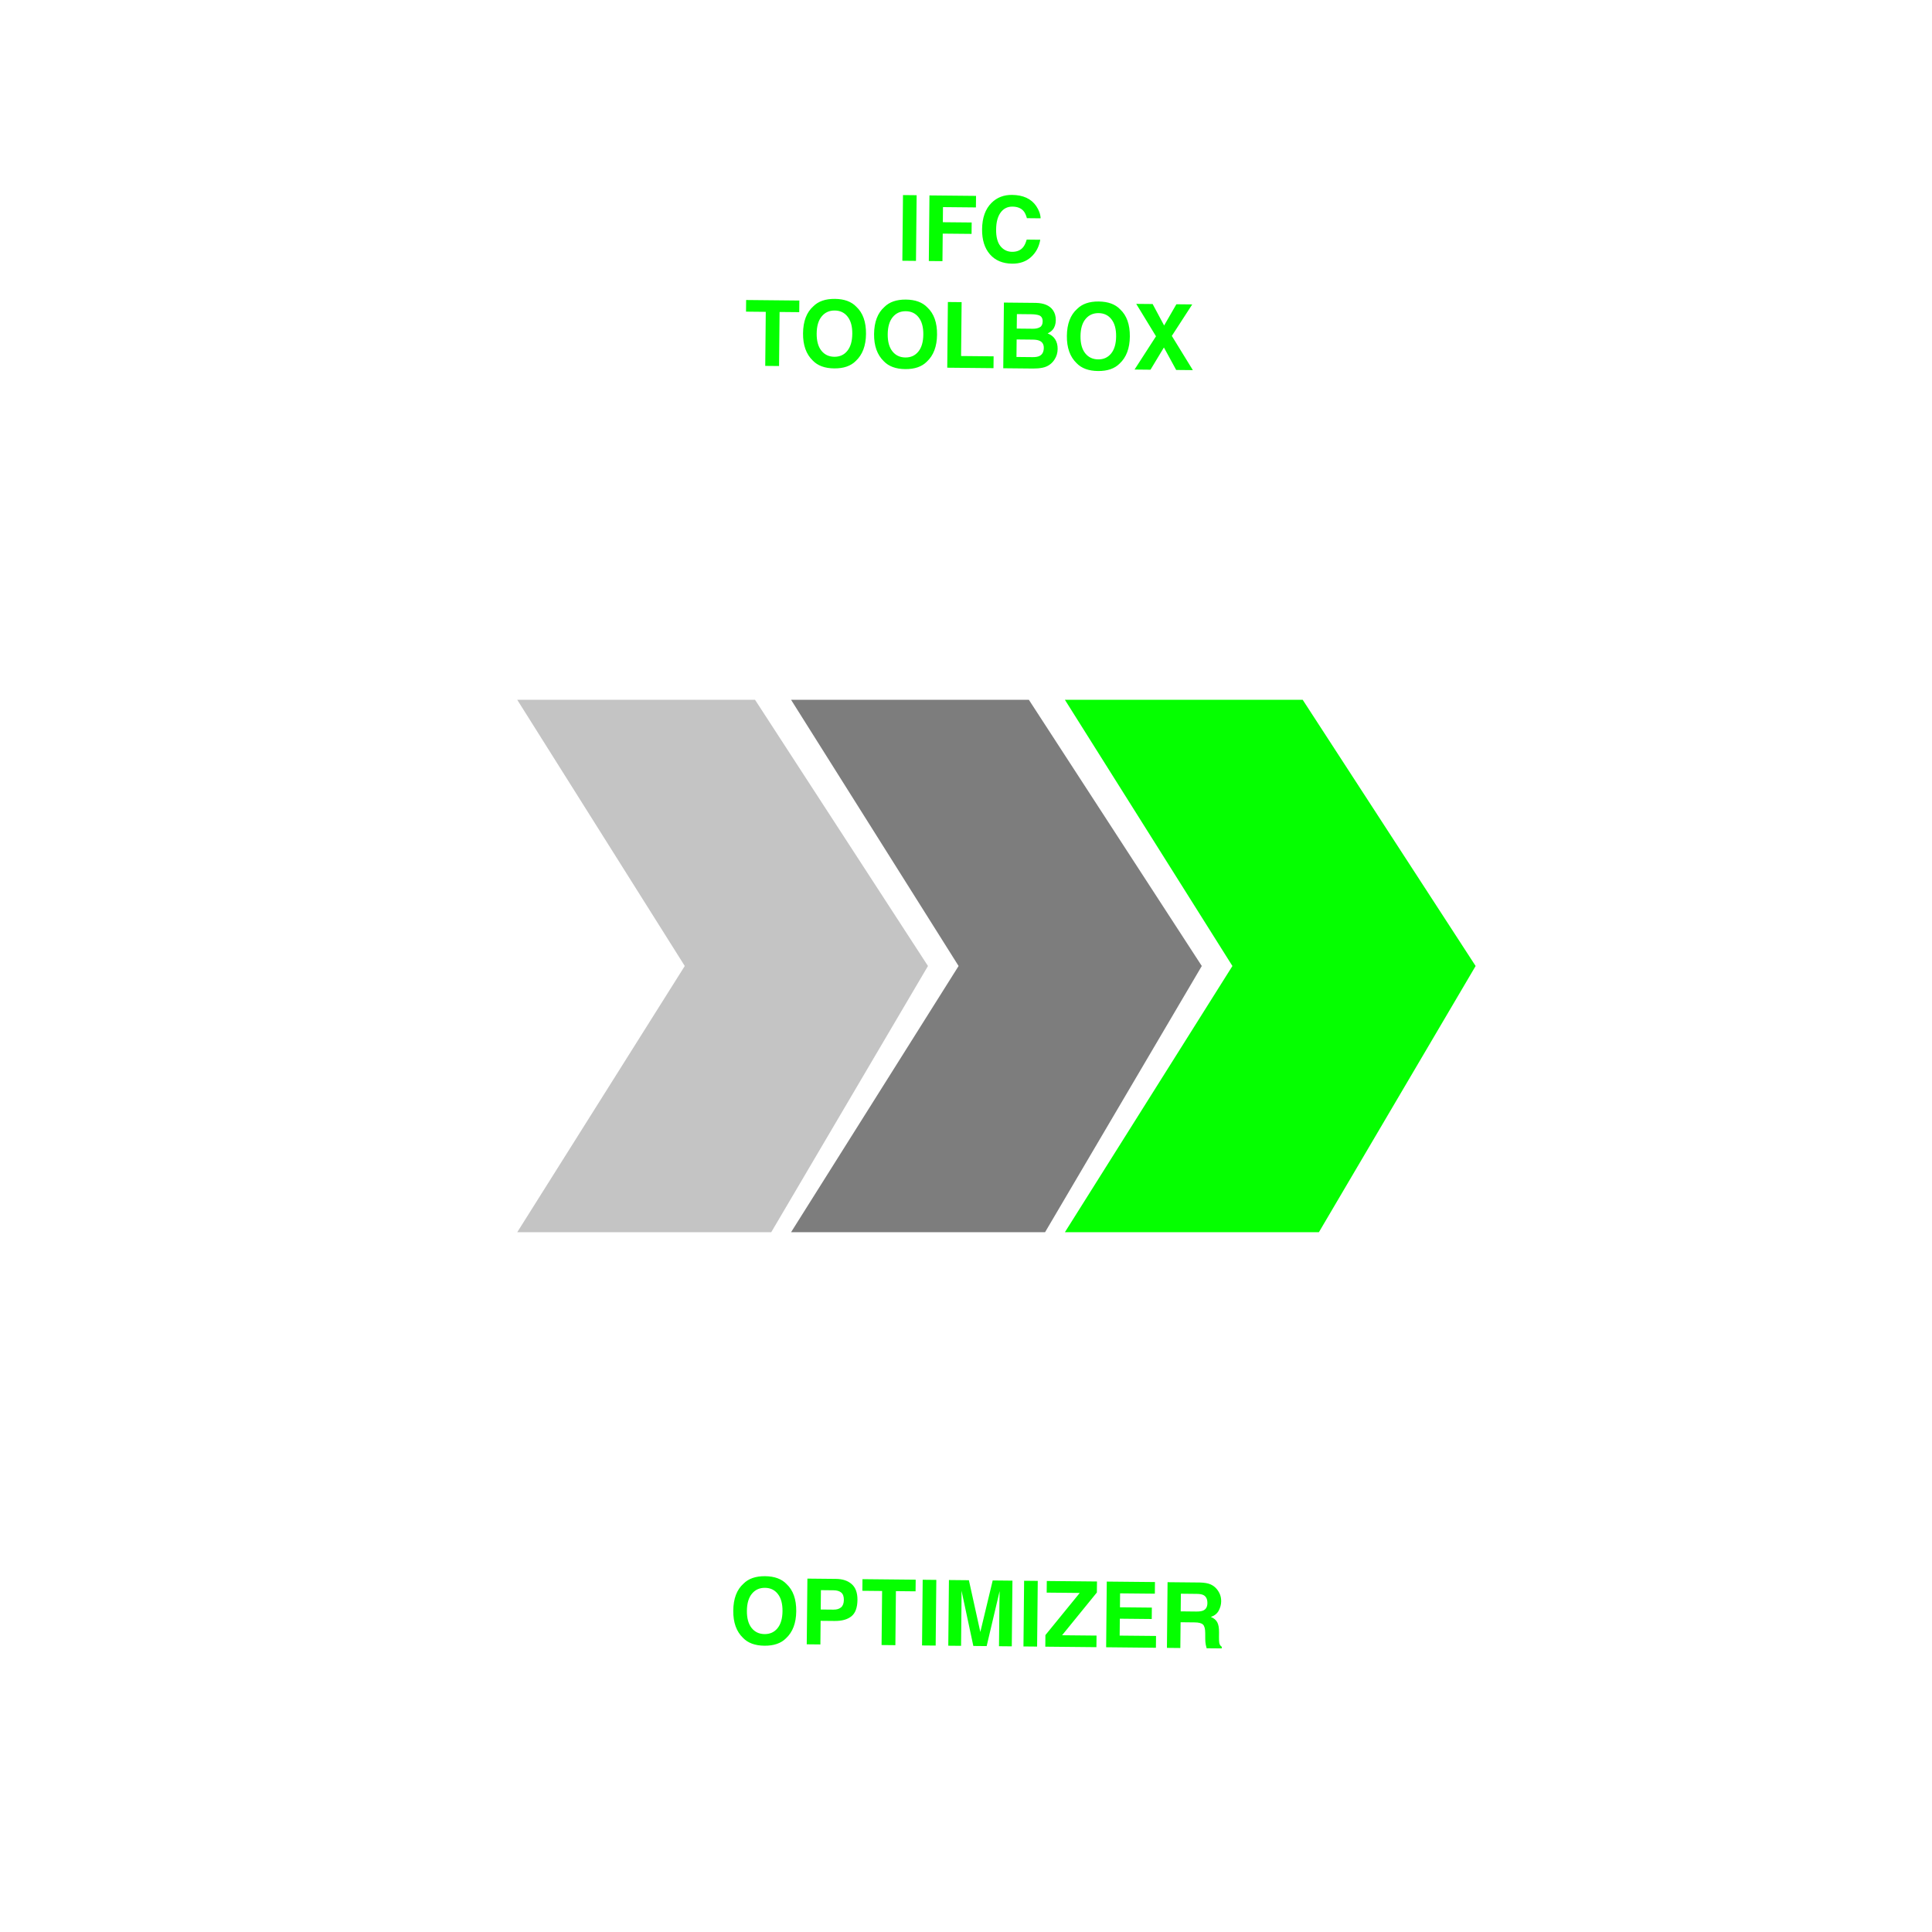 <svg width="127" height="127" viewBox="0 0 127 127" fill="none" xmlns="http://www.w3.org/2000/svg">
<path d="M50.257 107.417C50.615 107.42 50.899 107.291 51.111 107.03C51.324 106.768 51.434 106.394 51.438 105.908C51.443 105.423 51.341 105.048 51.133 104.783C50.927 104.515 50.645 104.379 50.287 104.376C49.93 104.372 49.644 104.501 49.428 104.763C49.212 105.024 49.102 105.398 49.098 105.885C49.093 106.371 49.196 106.747 49.406 107.013C49.616 107.278 49.9 107.413 50.257 107.417ZM52.341 105.917C52.333 106.692 52.109 107.284 51.67 107.691C51.34 108.024 50.867 108.187 50.25 108.181C49.633 108.175 49.163 108.003 48.84 107.663C48.406 107.247 48.194 106.651 48.201 105.876C48.209 105.085 48.434 104.493 48.875 104.101C49.204 103.768 49.678 103.605 50.295 103.611C50.912 103.617 51.382 103.79 51.705 104.129C52.136 104.53 52.348 105.126 52.341 105.917ZM55.471 105.168C55.473 104.944 55.415 104.783 55.297 104.686C55.181 104.589 55.016 104.54 54.803 104.538L53.963 104.529L53.95 105.801L54.791 105.809C55.004 105.811 55.169 105.761 55.288 105.659C55.408 105.556 55.469 105.393 55.471 105.168ZM56.365 105.171C56.36 105.681 56.227 106.04 55.967 106.248C55.708 106.457 55.338 106.559 54.86 106.554L53.943 106.545L53.928 108.098L53.031 108.089L53.074 103.77L54.955 103.789C55.388 103.793 55.733 103.908 55.988 104.133C56.244 104.359 56.369 104.705 56.365 105.171ZM60.193 103.841L60.185 104.606L58.893 104.593L58.858 108.146L57.95 108.137L57.985 104.584L56.687 104.571L56.695 103.806L60.193 103.841ZM61.506 108.172L60.61 108.164L60.653 103.845L61.549 103.854L61.506 108.172ZM65.255 103.891L66.553 103.904L66.51 108.222L65.669 108.214L65.698 105.293C65.699 105.209 65.701 105.092 65.704 104.941C65.708 104.789 65.71 104.672 65.711 104.59L64.858 108.206L63.982 108.197L63.206 104.565C63.205 104.647 63.205 104.764 63.206 104.917C63.206 105.067 63.206 105.184 63.205 105.268L63.176 108.189L62.335 108.181L62.378 103.863L63.69 103.876L64.442 107.279L65.255 103.891ZM68.174 108.238L67.277 108.23L67.32 103.911L68.217 103.92L68.174 108.238ZM68.72 107.482L70.977 104.712L68.804 104.691L68.811 103.926L72.11 103.959L72.103 104.682L69.816 107.493L72.081 107.515L72.073 108.277L68.713 108.244L68.72 107.482ZM75.914 104.761L73.629 104.739L73.62 105.655L75.717 105.676L75.71 106.426L73.612 106.405L73.601 107.516L75.992 107.539L75.984 108.316L72.712 108.283L72.754 103.965L75.921 103.996L75.914 104.761ZM77.625 104.763L77.613 105.923L78.636 105.934C78.839 105.936 78.991 105.914 79.093 105.868C79.274 105.788 79.365 105.626 79.368 105.384C79.37 105.122 79.285 104.946 79.112 104.854C79.015 104.803 78.869 104.776 78.674 104.774L77.625 104.763ZM78.868 104.026C79.171 104.034 79.403 104.074 79.564 104.144C79.728 104.214 79.866 104.316 79.978 104.45C80.07 104.56 80.143 104.682 80.197 104.815C80.25 104.949 80.276 105.1 80.274 105.27C80.272 105.475 80.218 105.677 80.113 105.875C80.007 106.071 79.835 106.209 79.596 106.289C79.794 106.371 79.934 106.486 80.014 106.636C80.097 106.783 80.137 107.008 80.134 107.311L80.131 107.601C80.129 107.798 80.135 107.932 80.15 108.002C80.173 108.114 80.227 108.197 80.312 108.25L80.311 108.358L79.318 108.349C79.291 108.253 79.273 108.175 79.261 108.117C79.239 107.995 79.228 107.871 79.227 107.744L79.225 107.343C79.224 107.067 79.175 106.883 79.078 106.791C78.984 106.698 78.803 106.65 78.538 106.648L77.606 106.638L77.589 108.332L76.708 108.323L76.75 104.005L78.868 104.026Z" fill="#05FF00"/>
<path d="M60.212 17.15L59.316 17.141L59.358 12.823L60.255 12.832L60.212 17.15ZM61.098 12.846L64.16 12.876L64.152 13.635L61.987 13.614L61.978 14.607L63.873 14.625L63.866 15.375L61.97 15.357L61.952 17.167L61.056 17.158L61.098 12.846ZM64.557 15.069C64.565 14.315 64.772 13.736 65.181 13.332C65.536 12.98 65.985 12.806 66.528 12.812C67.254 12.819 67.783 13.062 68.114 13.542C68.297 13.812 68.394 14.081 68.405 14.351L67.503 14.342C67.446 14.134 67.373 13.977 67.282 13.871C67.12 13.682 66.877 13.586 66.555 13.582C66.227 13.579 65.967 13.71 65.775 13.973C65.583 14.235 65.484 14.608 65.48 15.092C65.475 15.577 65.571 15.941 65.768 16.185C65.967 16.427 66.22 16.55 66.529 16.553C66.845 16.556 67.088 16.455 67.255 16.25C67.348 16.139 67.426 15.973 67.489 15.751L68.382 15.76C68.3 16.23 68.096 16.61 67.771 16.902C67.447 17.194 67.035 17.337 66.533 17.332C65.912 17.326 65.425 17.122 65.074 16.72C64.722 16.316 64.55 15.766 64.557 15.069ZM52.545 19.756L52.538 20.52L51.246 20.508L51.211 24.061L50.303 24.052L50.338 20.499L49.04 20.486L49.047 19.721L52.545 19.756ZM54.844 23.453C55.201 23.456 55.486 23.327 55.697 23.065C55.911 22.804 56.02 22.43 56.025 21.944C56.03 21.459 55.928 21.084 55.719 20.818C55.513 20.551 55.231 20.415 54.874 20.412C54.517 20.408 54.23 20.537 54.015 20.799C53.799 21.06 53.689 21.434 53.684 21.92C53.679 22.407 53.782 22.783 53.992 23.049C54.203 23.314 54.486 23.449 54.844 23.453ZM56.927 21.953C56.919 22.728 56.696 23.319 56.256 23.727C55.927 24.06 55.453 24.223 54.836 24.217C54.219 24.211 53.749 24.038 53.426 23.699C52.993 23.283 52.78 22.687 52.788 21.912C52.795 21.121 53.02 20.529 53.462 20.137C53.791 19.804 54.264 19.641 54.882 19.647C55.499 19.653 55.969 19.826 56.291 20.165C56.723 20.566 56.935 21.162 56.927 21.953ZM59.514 23.499C59.871 23.502 60.155 23.373 60.367 23.112C60.581 22.85 60.69 22.476 60.694 21.99C60.699 21.505 60.597 21.13 60.389 20.865C60.183 20.597 59.901 20.461 59.544 20.458C59.186 20.454 58.9 20.583 58.684 20.845C58.469 21.106 58.359 21.48 58.354 21.967C58.349 22.453 58.452 22.829 58.662 23.095C58.872 23.36 59.156 23.495 59.514 23.499ZM61.597 21.999C61.589 22.774 61.365 23.366 60.926 23.773C60.596 24.106 60.123 24.269 59.506 24.263C58.889 24.257 58.419 24.084 58.096 23.745C57.663 23.329 57.45 22.733 57.457 21.958C57.465 21.167 57.69 20.575 58.131 20.183C58.461 19.85 58.934 19.687 59.551 19.693C60.168 19.699 60.638 19.872 60.961 20.211C61.393 20.612 61.605 21.208 61.597 21.999ZM62.309 19.852L63.212 19.861L63.177 23.403L65.315 23.424L65.308 24.201L62.267 24.171L62.309 19.852ZM66.846 20.647L66.836 21.599L67.897 21.61C68.086 21.612 68.24 21.578 68.358 21.509C68.478 21.438 68.538 21.311 68.54 21.13C68.542 20.929 68.466 20.795 68.31 20.729C68.176 20.683 68.004 20.659 67.795 20.657L66.846 20.647ZM66.829 22.314L66.818 23.465L67.878 23.476C68.068 23.478 68.216 23.454 68.322 23.404C68.514 23.312 68.611 23.134 68.614 22.868C68.616 22.643 68.525 22.488 68.34 22.402C68.237 22.354 68.092 22.329 67.904 22.325L66.829 22.314ZM68.09 19.91C68.619 19.922 68.992 20.079 69.21 20.381C69.341 20.565 69.405 20.786 69.403 21.042C69.4 21.305 69.331 21.517 69.197 21.675C69.122 21.765 69.012 21.846 68.867 21.918C69.086 22 69.251 22.129 69.361 22.304C69.472 22.479 69.527 22.69 69.524 22.939C69.522 23.194 69.455 23.423 69.324 23.625C69.241 23.759 69.137 23.871 69.013 23.962C68.874 24.066 68.709 24.137 68.519 24.174C68.331 24.211 68.127 24.228 67.906 24.226L65.949 24.207L65.992 19.889L68.09 19.91ZM72.187 23.624C72.544 23.628 72.829 23.498 73.04 23.237C73.254 22.975 73.363 22.601 73.368 22.115C73.373 21.631 73.271 21.256 73.062 20.99C72.856 20.722 72.574 20.587 72.217 20.583C71.859 20.58 71.573 20.709 71.358 20.97C71.142 21.232 71.032 21.606 71.027 22.092C71.022 22.578 71.125 22.954 71.335 23.22C71.546 23.486 71.829 23.62 72.187 23.624ZM74.27 22.124C74.262 22.899 74.039 23.491 73.599 23.899C73.27 24.231 72.796 24.395 72.179 24.389C71.562 24.383 71.092 24.21 70.769 23.871C70.336 23.454 70.123 22.858 70.131 22.083C70.138 21.292 70.363 20.701 70.804 20.308C71.134 19.976 71.607 19.812 72.224 19.819C72.841 19.825 73.311 19.997 73.634 20.336C74.066 20.737 74.278 21.333 74.27 22.124ZM75.628 24.303L74.58 24.292L75.99 22.106L74.69 19.975L75.768 19.985L76.524 21.396L77.329 20.001L78.372 20.011L77.03 22.081L78.412 24.33L77.316 24.319L76.51 22.841L75.628 24.303Z" fill="#05FF00"/>
<path d="M49.632 46H34L45.013 63.5L34 81H50.697L61 63.5L49.632 46Z" fill="#C4C4C4"/>
<path d="M67.632 46H52L63.013 63.5L52 81H68.697L79 63.5L67.632 46Z" fill="#7D7D7D"/>
<path d="M85.632 46H70L81.013 63.5L70 81H86.697L97 63.5L85.632 46Z" fill="#05FF00"/>
</svg>
